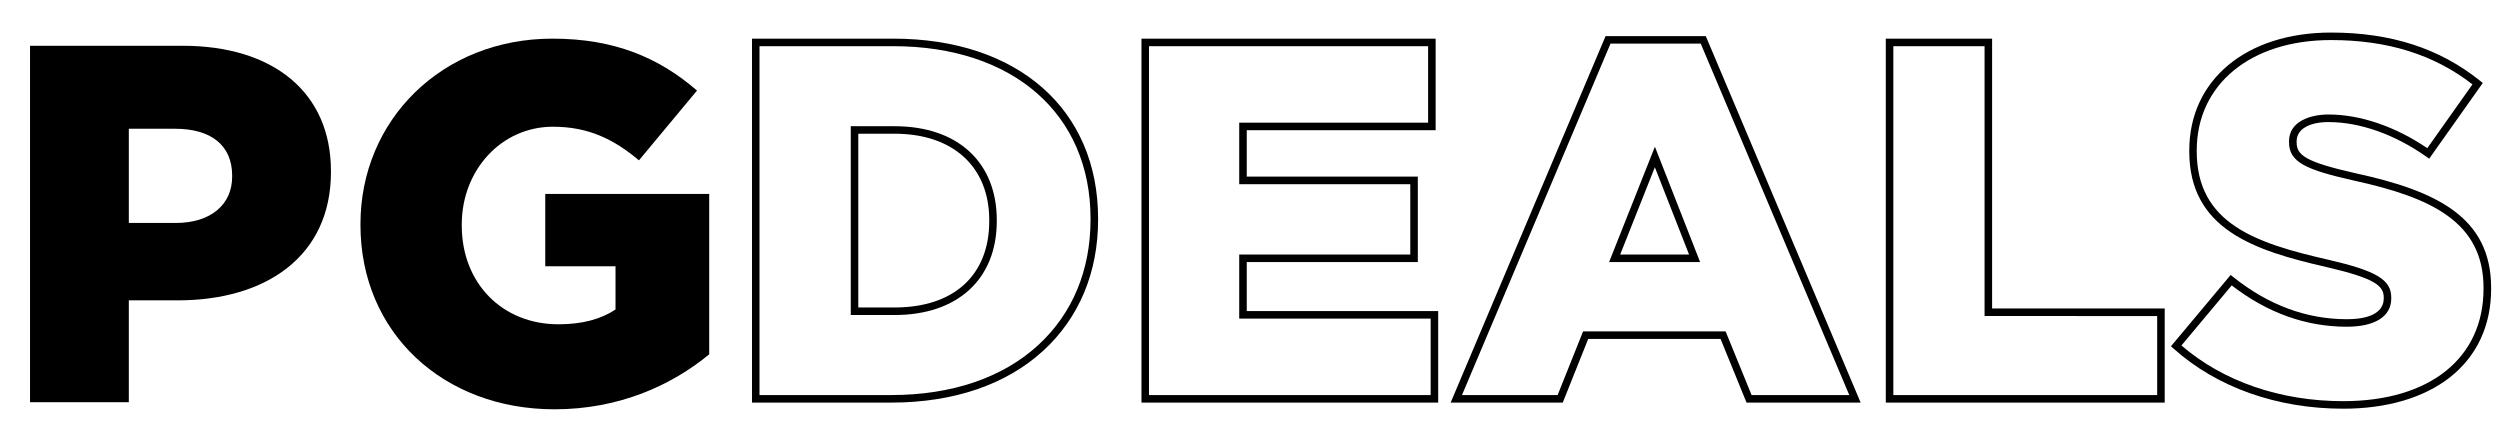 <?xml version="1.0" encoding="utf-8"?>
<!-- Generator: Adobe Illustrator 25.4.1, SVG Export Plug-In . SVG Version: 6.00 Build 0)  -->
<svg version="1.1" id="Layer_1" xmlns="http://www.w3.org/2000/svg" xmlns:xlink="http://www.w3.org/1999/xlink" x="0px" y="0px"
	 viewBox="0 0 1118 195" style="enable-background:new 0 0 1118 195;" xml:space="preserve">
<g>
	<g>
		<path d="M13.43,20.47h68.31c40.3,0,66.26,20.72,66.26,56.01v0.46c0,37.57-28.92,57.38-68.53,57.38H57.61v45.54H13.43V20.47z
			 M78.55,99.71c15.71,0,25.27-8.2,25.27-20.72v-0.46c0-13.66-9.56-20.95-25.5-20.95H57.61v42.12H78.55z"/>
	</g>
	<g>
		<path d="M161.2,100.62v-0.46c0-46.45,36.43-82.88,85.84-82.88c28.01,0,47.81,8.65,64.66,23.22L285.74,71.7
			c-11.38-9.56-22.77-15.03-38.48-15.03c-23,0-40.76,19.35-40.76,43.72v0.46c0,25.73,17.99,44.17,43.26,44.17
			c10.7,0,18.9-2.28,25.5-6.6v-19.35h-31.42V86.73h73.32v71.72c-16.85,13.89-40.3,24.59-69.22,24.59
			C198.31,183.04,161.2,148.89,161.2,100.62z"/>
	</g>
</g>
<g>
	<g>
		<path d="M398.54,180.04h-62.25V17.28h63.16c55.66,0,91.62,31.58,91.62,80.47v0.46c0,23.6-8.46,43.85-24.45,58.56
			C450.06,171.99,426.52,180.04,398.54,180.04z M339.65,176.67h58.88c27.12,0,49.88-7.74,65.8-22.38
			c15.28-14.05,23.36-33.45,23.36-56.08v-0.46c0-46.83-34.64-77.1-88.25-77.1h-59.79V176.67z M400.13,140.87h-19.67V56.45h19.67
			c28.14,0,45.63,16.09,45.63,41.99v0.46C445.76,124.78,428.27,140.87,400.13,140.87z M383.83,137.5h16.3
			c26.46,0,42.26-14.44,42.26-38.62v-0.46c0-23.82-16.19-38.62-42.26-38.62h-16.3V137.5z"/>
	</g>
	<g>
		<path d="M643.16,180.04h-132.7V17.28h131.56v40.94h-84.47v20.77h76.5v38.21h-76.5v21.9h85.61V180.04z M513.83,176.67h125.96v-34.2
			h-85.61v-28.64h76.5V82.36h-76.5v-27.5h84.47v-34.2H513.83V176.67z"/>
	</g>
	<g>
		<path d="M832.08,180.04h-51.03l-11.61-28.46h-59.2l-11.38,28.46h-50.13l69.28-163.89h44.81l0.44,1.03L832.08,180.04z
			 M783.31,176.67H827L760.57,19.51h-40.35L653.8,176.67h42.77l11.38-28.46h63.75L783.31,176.67z M760.29,117.19h-40.7l20.48-51.59
			L760.29,117.19z M724.55,113.82h30.8l-15.3-39.04L724.55,113.82z"/>
	</g>
	<g>
		<path d="M968.06,180.04H843.33V17.28h47.54v120.68h77.19V180.04z M846.7,176.67h117.99v-35.34H887.5V20.65h-40.8V176.67z"/>
	</g>
	<g>
		<path d="M1047.88,182.77c-29.55,0-56.47-9.53-75.81-26.84l-1.21-1.09l26.69-31.88l1.29,1.03c15.62,12.45,32.65,18.76,50.64,18.76
			c14.38,0,16.53-5.79,16.53-9.24v-0.46c0-5.21-3.83-8.58-25.56-13.61c-32.36-7.38-61.41-16.9-61.41-51.73v-0.46
			c0-31.51,25.47-52.69,63.39-52.69c26.77,0,48.56,7.05,66.63,21.55l1.24,0.99l-23.97,33.86l-1.37-0.97
			c-14.13-9.93-29.63-15.4-43.66-15.4c-8.79,0-14.25,3.28-14.25,8.56v0.46c0,5.82,3.96,8.79,26.24,13.84
			c36.45,7.92,60.74,19.68,60.74,51.28v0.46c0,16.35-6.34,30-18.34,39.49C1083.98,177.89,1067.46,182.77,1047.88,182.77z
			 M975.54,154.49c18.62,16.07,44.23,24.91,72.34,24.91c38.71,0,62.75-19.25,62.75-50.23v-0.46c0-29.35-23.23-40.41-58.1-47.99
			c-21.31-4.83-28.88-8.15-28.88-17.13v-0.46c0-8.81,9.49-11.93,17.62-11.93c14.25,0,29.9,5.34,44.21,15.06l20.2-28.53
			c-17.2-13.34-37.92-19.82-63.28-19.82c-35.9,0-60.02,19.82-60.02,49.32v0.46c0,32.4,26.63,41.11,58.8,48.45
			c21.6,5,28.18,8.95,28.18,16.9v0.46c0,8.02-7.25,12.61-19.9,12.61c-18.27,0-35.57-6.21-51.44-18.48L975.54,154.49z"/>
	</g>
</g>
</svg>
